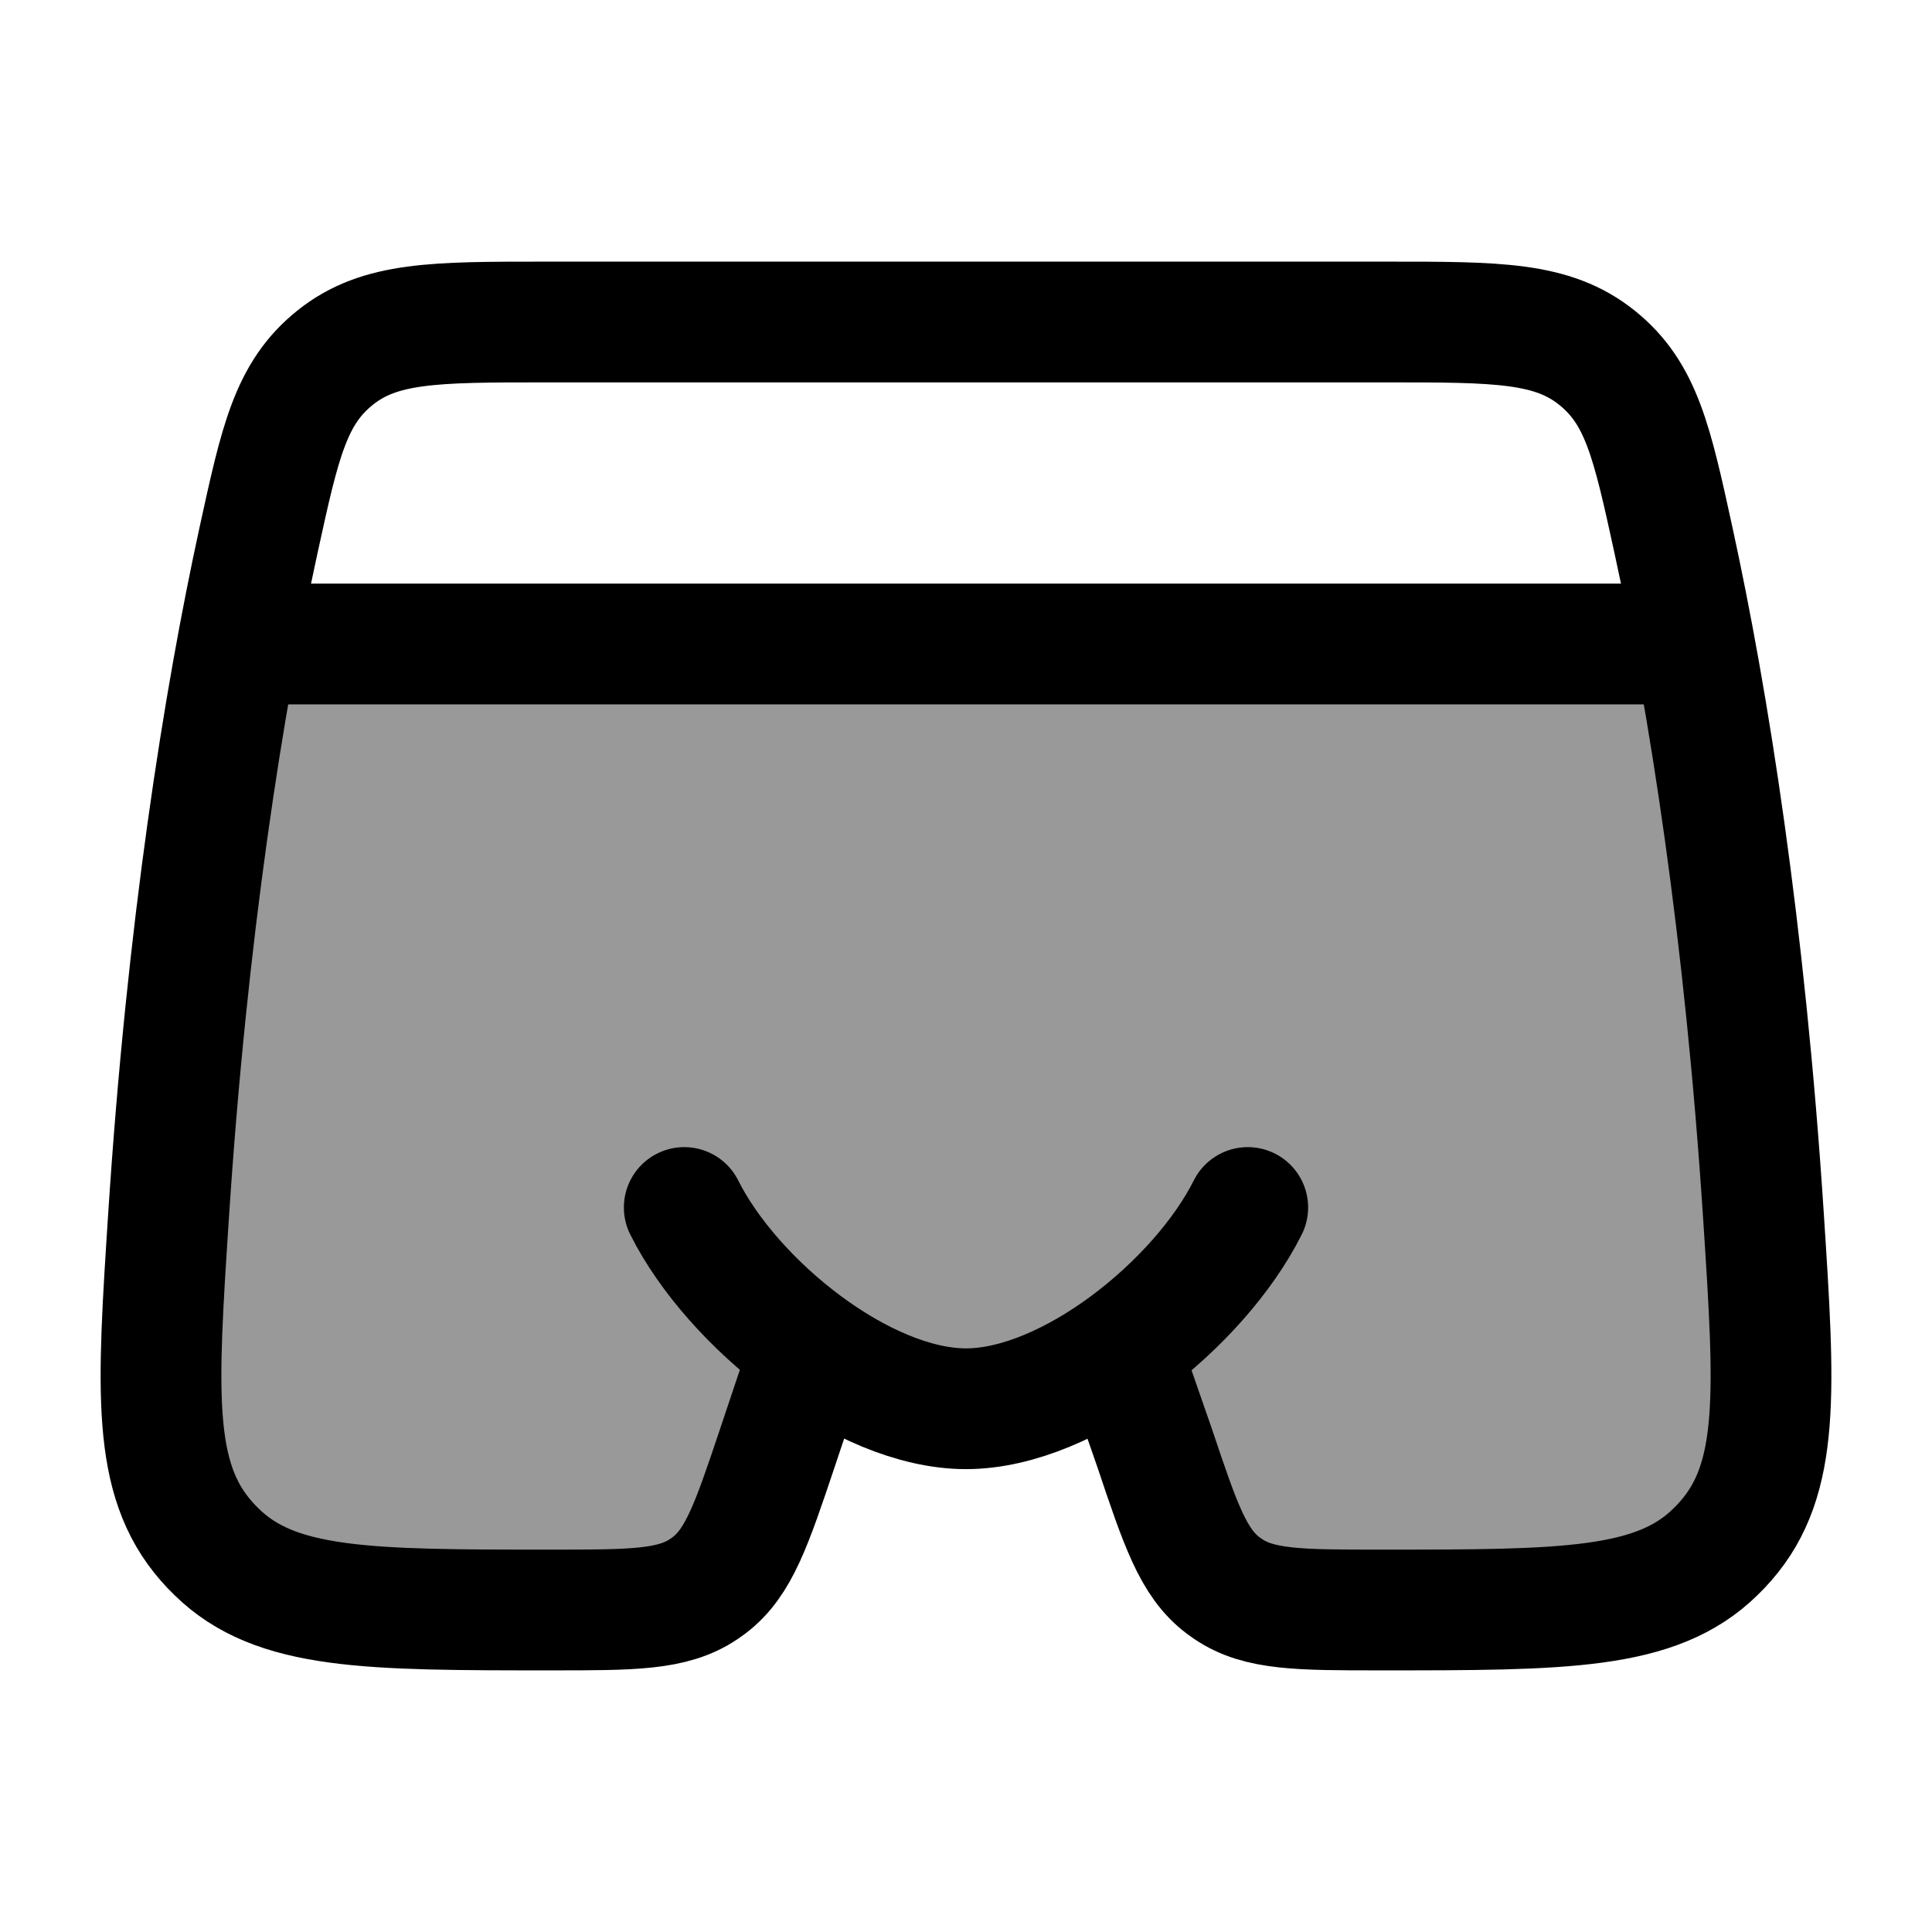 <svg width="24" height="24" viewBox="0 0 24 24" fill="none" xmlns="http://www.w3.org/2000/svg">
    <path opacity="0.4" d="M14 17L14.346 17.995C14.663 18.939 14.822 19.412 15.19 19.692C15.213 19.709 15.236 19.725 15.259 19.741C15.643 20 16.144 20 17.145 20C19.433 20 20.576 20 21.311 19.276C21.354 19.235 21.4 19.186 21.439 19.141C22.118 18.365 22.048 17.282 21.907 15.115C21.722 12.27 21.395 9.872 21.048 8H2.952C2.605 9.872 2.278 12.27 2.093 15.115C1.952 17.282 1.882 18.365 2.561 19.141C2.6 19.186 2.646 19.235 2.689 19.276C3.424 20 4.568 20 6.855 20C7.856 20 8.357 20 8.741 19.741C8.764 19.725 8.787 19.709 8.81 19.692C9.178 19.412 9.337 18.939 9.654 17.995L9.987 17C10.658 17.5 12.4 18.2 14 17Z" fill="currentColor"/>
    <path d="M14 17L14.346 17.995C14.663 18.939 14.822 19.412 15.19 19.692C15.213 19.709 15.236 19.725 15.259 19.741C15.643 20 16.144 20 17.145 20C19.433 20 20.576 20 21.311 19.276C21.354 19.235 21.4 19.186 21.439 19.141C22.118 18.365 22.048 17.282 21.907 15.115C21.676 11.561 21.224 8.705 20.786 6.7C20.522 5.491 20.39 4.886 19.837 4.443C19.284 4 18.6 4 17.231 4H6.769C5.4 4 4.716 4 4.163 4.443C3.61 4.886 3.478 5.491 3.214 6.7C2.776 8.705 2.324 11.561 2.093 15.115C1.952 17.282 1.882 18.365 2.561 19.141C2.6 19.186 2.646 19.235 2.689 19.276C3.424 20 4.568 20 6.855 20C7.856 20 8.357 20 8.741 19.741C8.764 19.725 8.787 19.709 8.81 19.692C9.178 19.412 9.337 18.939 9.654 17.995L9.987 17" stroke="currentColor" stroke-width="1.5" stroke-linecap="round" stroke-linejoin="round"/>
    <path d="M8.5 15C9.099 16.196 10.718 17.5 12 17.5C13.282 17.5 14.901 16.196 15.5 15" stroke="currentColor" stroke-width="1.5" stroke-linecap="round"/>
    <path d="M3 8H21" stroke="currentColor" stroke-width="1.5" stroke-linecap="round" stroke-linejoin="round"/>
</svg>
